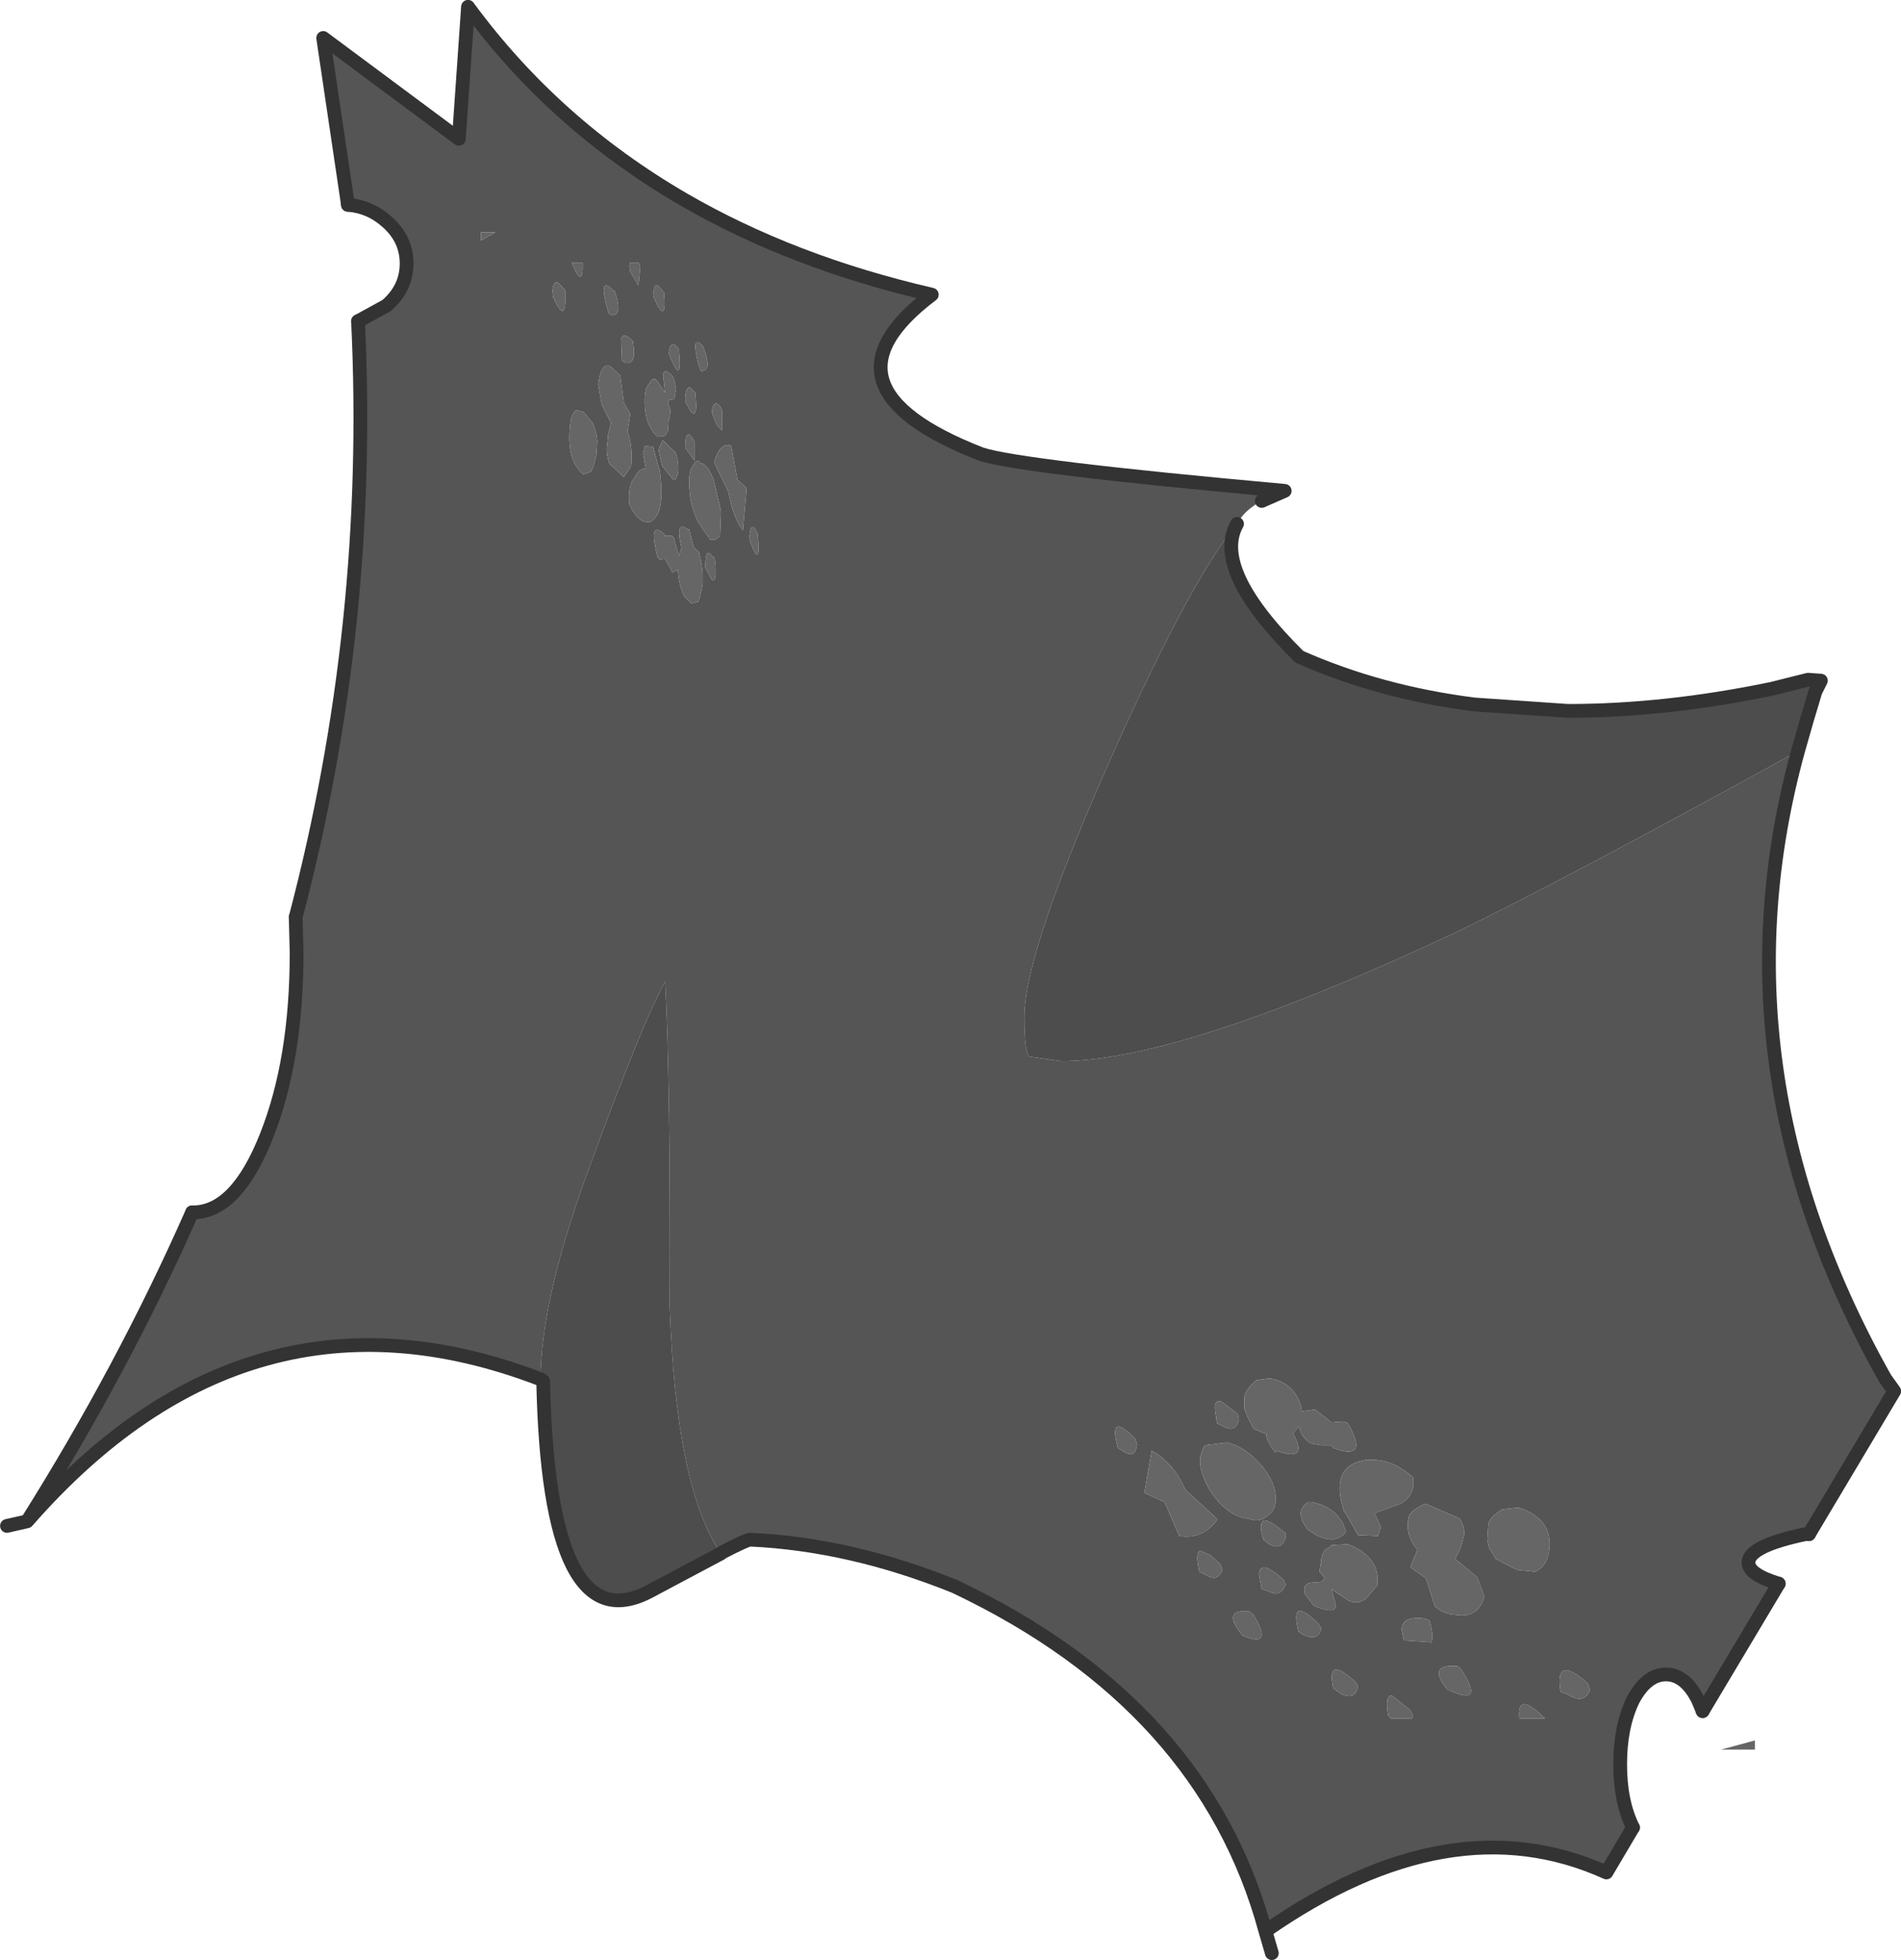 <svg viewBox="0 0 103.7 106.9" xmlns="http://www.w3.org/2000/svg" xmlns:xlink="http://www.w3.org/1999/xlink"><use transform="translate(.03 .02)" width="103.65" height="106.85" xlink:href="#a"/><defs><g id="a"><path d="M228.6 211h.05q2.35 0 4-4.15t1.65-10l-.05-1.95q4.2-15.95 3.4-32.5l1.55-.85q1.1-.95 1.1-2.3t-1.1-2.3q-.9-.8-2.1-.9l-1.35-9.1 7.4 5.5.5-7.2q4.7 6.4 11.75 10.5 5.95 3.45 13.55 5.2-6.7 5.05 2.7 8.7 2.15.7 16.55 2l-1.25.55q-.95.5-1.35 1.25-2.35 2.8-6.35 11.6-5.25 11.6-5.25 15.3 0 1.85.25 2.15l1.75.25q6.55 0 21.5-7 5.7-2.75 18.7-9.9-4.75 17.3 4.75 34.2l.5.7-4.65 7.8h-.2q-3.1.65-3.1 1.55 0 .65 1.65 1.15L311 238.2l-.25-.6q-.7-1.4-1.75-1.4t-1.8 1.4q-.7 1.45-.7 3.5t.7 3.45l-1.45 2.45q-8.5-3.85-18.6 3.2-3.35-12.35-16.95-18.8-5.7-2.3-11.15-2.55-.2 0-1.55.7l-.05.05q-2.45-3.55-2.8-13.45.05-12.3-.25-17.85v.15q-1.2 2.05-4.35 10.7-2.4 6.65-2.45 10.95-15.9-6.1-28 7.75 5.25-8.35 9-16.85m20.35-50.3-.2-.2q-.4-.55-.5.25l.05.35q.75 1.65.65-.4m-3.8-3.15h-.8v.45l.8-.45m9.2 3.3-.2-.25q-.35-.45-.4.4l.05.15q.7 1.55.55-.3m-5.05-1.65q.65 1.55.6 0h-.6m2.35 1.55h-.05q-.9-.95-.3 1.15l.1.15q.75.15.25-1.3m1.3-1.55h-.45l-.05.2.05.3.45.75.1-1.05-.1-.2m-.95 4.15.05 1.2.15.1q.55.15.5-.7l-.05-.45q-.5-.55-.65-.15m-1.25 2.5.2 1.1.5 1-.15.6-.05.5q-.1.45.1 1.1l.8.75.4-.6q.1-1.05-.2-1.9l.15-.95-.35-.6-.2-1.5-.55-.5q-.5-.2-.65 1m-.1 3.85.05-.75-.05-.4-.2-.65v.05l-.5-.6-.4-.1q-.3.2-.35 1-.15 1.8.75 2.5l.4-.15.15-.3.15-.6m1.8 2.7q.4.85.9.95h.2q.9-.35.55-2.85l-.05-.1-.3-1.15-.45-.05-.1.45.15.8q-.35-.05-.6.45-.4.45-.3 1.5m2.7-8.45-.05-.1q-.4-.5-.5.3l.1.25q.65 1.55.45-.45m1.35-.1v-.05q-.75-.85-.25 1.05l.1.25q.65.05.15-1.25m-1.7 1.55q-.5-.55-.5 0l.1.9-.4-.6q-.2-.3-.4 0v.05q-.25.15-.3.7-.1 1.55.7 2.25l.4-.05.05-.1.1-.15.05-.7.05-.05.05-.4-.15-.4.05-.1v-.05l.3-.05.1-.6-.15-.6-.05-.05m1.2 4.6v-1.05l-.15-.25q-.3-.35-.35.35v.25l.5.7m1.25-1.9.25.25v-1.1l-.1-.2q-.35-.45-.45.3l.1.3.2.45m-1.75-1.6v.25q.55 1.2.6.3l-.05-.75-.15-.15q-.3-.4-.4.35m.5 3.65-.15.25q-.2.35-.1 1.35.05.75.45 1.6l.65.95q.3.1.55-.2l.05-1.35-.4-1.7q-.35-.9-.7-.9-.2-.25-.35 0m1.1-.15v.15l.75 1.55.1.45q.25 1.1.7 1.65l.2-2.3-.5-.45-.35-1.85q-.55-.25-.9.8m-.5 5.55v.3l.35.65q.25.2.2-.8l-.05-.4-.15-.1q-.3-.45-.35.35m-.9-1.85v.1q-.8-.65-.4.95l-.15.45-.25-.9v-.05q-.1-.2-.3-.15h-.2l-.05-.1q-.9-.8-.35 1.3l.1.1.3-.05.4.75.3-.15q.05.9.35 1.45l.4.4.35-.1.1-.25.15-.7v-.6l-.05-.45-.15-.7-.3-.3-.25-1m3.75.3-.1-.2q-.3-.5-.35.4l.05.25q.6 1.55.4-.45m-5.4-4.55.1.45.1.4.6.75h.1q.35-.55 0-1.55h-.05l-.55-.55q-.1-.1-.15.1l-.1.2-.05.2m46.9 57.65-.9.1-.4.3q-.35.3-.35.6l-.05.75.1.45.4.65v-.05q.5.3 1.15.6l.95.1q.6-.25.75-1 .35-1.85-1.65-2.5m-16.5-5 .05.4.3.15q.75.4.9-.35l-.05-.3-.85-.65q-.55-.25-.35.75m1.55-1v.6l.15.4.35.7.7.3q0 .4.5 1l.05-.1q1.8.65.9-.95l.35-.4q.05.55.55.9l.05.05.6.1h.55l.1.15q2 .75.8-1.35l-.25-.1-.65.05-.9-.7-.7.1q-.15-.9-.8-1.4-.4-.3-.95-.4l-.75.1-.25.25q-.35.35-.4.7m9 6.4q-.3 1.05.45 1.9l-.4.95.85.6.5 1.55q.55.45 1.15.45 1.2.2 1.55-1l-.4-1.05-1.2-1 .3-.6.15-.55q.15-.45-.2-1.05l-1.85-.8q-.6.2-.9.6m.2-2.05q-1-.9-2.1-.95h-.45q-2.05.3-1.2 2.85l.1.1.65 1.15 1.1.05.15-.5-.35-.75 1.4-.5q.85-.45.7-1.45m-.6 8.4.1.5h.1l1.4.1q.15-.3-.1-1.2l-.3-.1q-1.3-.15-1.2.7m-4.95-7.05h-.15q-.85.5 0 1.55h.05q.55.45 1.25.5l.35-.1.25-.15.15-.2-.2-.5-.3-.4q-.55-.55-1.4-.7m-6-1.75q.25.95.95 1.75.8.85 1.65.9.4.2.8 0l.35-.25q.45-.4.25-1.35-.2-.8-1-1.6-.75-.75-1.6-.95l-1.2.15q-.4.65-.2 1.35m.85 2.65-1.7-1.55-.25-.5q-.6-1.1-1.6-1.65l-.4 2.3 1.1.5.8 1.85q1.25.2 2.05-.85v-.1m10.55 10.45-1-.8q-.4 0-.2 1.1l.15.15h1.15l.05-.15-.15-.3m2.05-1.1h.05q2 .95.7-1.1l-.2-.2q-1.75-.15-.55 1.3m3.9 1.55h1.4q-1.55-1.55-1.4 0m2.25-1.45.4.15q.9.55 1.2-.25l-.1-.35q-1.85-1.65-1.5.45m-11.15-.5q-1.65-1.55-1.25.3l.4.3q.8.4.95-.4l-.1-.2m-3.15-2.8.2.15q.85.45 1.05-.3l-.15-.25q-1.6-1.6-1.1.4m4.3-2.5q.2-1.55-1.6-2.25l-.9.05-.15.15-.2.1q-.25.4-.2.7l-.05.1-.05.4.3.35-.2.2-.6.05q-.45.1-.3.6l.45.6.05.05q1.15.5 1.2 0l-.25-.9.9.6q.45.25.85 0l.1-.05.65-.75m-7.4 2.65v.05q1.8.8.65-1.1l-.25-.2q-1.5-.1-.4 1.25m-1.15-3.8-.55-.5-.55-.25q-.3.1-.05 1.15l.3.15q.7.45.95-.25l-.1-.3m2.25 1.35.35.1q.65.4.95-.35l-.1-.25q-1.3-1.2-1.35-.3l.15.8m.1-3.75q-.3.2 0 1.05l.3.25q.7.35.9-.35v-.25q-.9-.75-1.2-.7m-7.7-3.8q.7.5.8-.35l-.1-.3q-1.5-1.55-.95.5l.25.15" fill="#555" fill-rule="evenodd" transform="translate(-218.15 -144.9)"/><path d="M254.35 160.85q.15 1.85-.55.3l-.05-.15q.05-.85.4-.4l.2.25m-9.2-3.3-.8.45v-.45h.8m3.8 3.15q.1 2.05-.65.4l-.05-.35q.1-.8.5-.25l.2.2m.35-1.5h.6q.05 1.55-.6 0m2.35 1.55q.5 1.45-.25 1.3l-.1-.15q-.6-2.1.3-1.15h.05m-.9 5.1q.15-1.2.65-1l.55.5.2 1.5.35.6-.15.95q.3.85.2 1.9l-.4.6-.8-.75q-.2-.65-.1-1.1l.05-.5.15-.6-.5-1-.2-1.1m1.25-2.5q.15-.4.65.15l.05.45q.05.85-.5.7l-.15-.1-.05-1.2m.95-4.15.1.2-.1 1.05-.45-.75-.05-.3.05-.2h.45m-2.3 10.5-.15.6-.15.3-.4.15q-.9-.7-.75-2.5.05-.8.35-1l.4.1.5.6v-.05l.2.65.05.4-.05.75m1.8 2.7q-.1-1.05.3-1.5.25-.5.6-.45l-.15-.8.1-.45.45.05.3 1.15.05.1q.35 2.5-.55 2.85h-.2q-.5-.1-.9-.95m4.05-8.55q.5 1.3-.15 1.25l-.1-.25q-.5-1.9.25-1.05v.05m-1.35.1q.2 2-.45.45l-.1-.25q.1-.8.5-.3l.05.1m-.35 1.45.05.05.15.6-.1.6-.3.05v.05l-.05.1.15.4-.05.4-.05.05-.05.7-.1.15-.05.1-.4.05q-.8-.7-.7-2.25.05-.55.3-.7v-.05q.2-.3.4 0l.4.6-.1-.9q0-.55.5 0m.7 1.1q.1-.75.4-.35l.15.15.05.75q-.05.9-.6-.3v-.25m1.75 1.6-.2-.45-.1-.3q.1-.75.45-.3l.1.2v1.1l-.25-.25M256 170l-.5-.7v-.25q.05-.7.35-.35l.15.25V170m1.1 0q.35-1.05.9-.8l.35 1.85.5.45-.2 2.3q-.45-.55-.7-1.65l-.1-.45-.75-1.55V170m-1.1.15q.15-.25.35 0 .35 0 .7.9l.4 1.7-.05 1.35q-.25.3-.55.2l-.65-.95q-.4-.85-.45-1.6-.1-1 .1-1.35l.15-.25m-1.95-.7.05-.2.1-.2q.05-.2.15-.1l.55.55h.05q.35 1 0 1.55h-.1l-.6-.75-.1-.4-.1-.45m5.4 4.55q.2 2-.4.45l-.05-.25q.05-.9.35-.4l.1.2m-3.75-.3.25 1 .3.3.15.7.05.45v.6l-.15.7-.1.25-.35.1-.4-.4q-.3-.55-.35-1.45l-.3.15-.4-.75-.3.05-.1-.1q-.55-2.1.35-1.3l.05.1h.2q.2-.05.3.15v.05l.25.9.15-.45q-.4-1.6.4-.95v-.1m.9 1.85q.05-.8.35-.35l.15.1.05.4q.05 1-.2.8l-.35-.65v-.3M286 221.1q.05-.35.4-.7l.25-.25.75-.1q.55.1.95.4.65.5.8 1.4l.7-.1.9.7.65-.05.25.1q1.2 2.1-.8 1.35l-.1-.15h-.55l-.6-.1-.05-.05q-.5-.35-.55-.9l-.35.4q.9 1.6-.9.95l-.05.1q-.5-.6-.5-1l-.7-.3-.35-.7-.15-.4v-.6m-1.55 1q-.2-1 .35-.75l.85.65.05.3q-.15.75-.9.35l-.3-.15-.05-.4m16.5 5q2 .65 1.65 2.5-.15.75-.75 1l-.95-.1q-.65-.3-1.15-.6v.05l-.4-.65-.1-.45.05-.75q0-.3.35-.6l.4-.3.9-.1m-6.35 6.75q-.1-.85 1.2-.7l.3.1q.25.9.1 1.2l-1.4-.1h-.1l-.1-.5m.6-8.4q.15 1-.7 1.45l-1.4.5.35.75-.15.5-1.1-.05-.65-1.15-.1-.1q-.85-2.55 1.2-2.85h.45q1.1.05 2.1.95m-.2 2.05q.3-.4.9-.6l1.85.8q.35.6.2 1.05l-.15.55-.3.6 1.2 1 .4 1.05q-.35 1.2-1.55 1-.6 0-1.15-.45l-.5-1.55-.85-.6.4-.95q-.75-.85-.45-1.9m-5.35-.7q.85.15 1.4.7l.3.4.2.5-.15.2-.25.15-.35.1q-.7-.05-1.25-.5h-.05q-.85-1.05 0-1.55h.15m-5.15.9v.1q-.8 1.05-2.05.85l-.8-1.85-1.1-.5.4-2.3q1 .55 1.6 1.65l.25.5 1.7 1.55m-.85-2.65q-.2-.7.2-1.35l1.2-.15q.85.2 1.6.95.8.8 1 1.6.2.95-.25 1.35l-.35.25q-.4.2-.8 0-.85-.05-1.65-.9-.7-.8-.95-1.75m3.4 2.75q.3-.05 1.2.7v.25q-.2.7-.9.35l-.3-.25q-.3-.85 0-1.05m-.1 3.75-.15-.8q.05-.9 1.35.3l.1.25q-.3.75-.95.35l-.35-.1m-2.25-1.35.1.3q-.25.7-.95.25l-.3-.15q-.25-1.05.05-1.15l.55.25.55.5m1.15 3.8q-1.1-1.35.4-1.25l.25.2q1.15 1.9-.65 1.1V234m7.4-2.65-.65.75-.1.05q-.4.25-.85 0l-.9-.6.25.9q-.05.5-1.2 0l-.05-.05-.45-.6q-.15-.5.3-.6l.6-.05.2-.2-.3-.35.05-.4.05-.1q-.05-.3.2-.7l.2-.1.15-.15.9-.05q1.8.7 1.6 2.25m-4.3 2.5q-.5-2 1.1-.4l.15.25q-.2.75-1.05.3l-.2-.15m3.15 2.8.1.2q-.15.8-.95.4l-.4-.3q-.4-1.85 1.25-.3m11.15.5q-.35-2.1 1.5-.45l.1.35q-.3.8-1.2.25l-.4-.15M301 238.6q-.15-1.55 1.4 0H301m-3.9-1.55q-1.2-1.45.55-1.3l.2.2q1.3 2.05-.7 1.1h-.05m-2.05 1.1.15.3-.05.15H294l-.15-.15q-.2-1.1.2-1.1l1 .8m18.8 2.15H312l1.85-.5v.5m-34.5-16.3-.25-.15q-.55-2.05.95-.5l.1.3q-.1.85-.8.35" fill="#666" fill-rule="evenodd" transform="translate(-218.15 -144.9)"/><path d="M247.6 220.1q.05-4.3 2.45-10.95 3.15-8.65 4.35-10.7v-.15q.3 5.55.25 17.85.35 9.9 2.8 13.45l-3.95 2.1q-5.45 2.8-5.75-11.5l-.15-.1m68.6-34.25q-13 7.15-18.7 9.9-14.95 7-21.5 7l-1.75-.25q-.25-.3-.25-2.15 0-3.7 5.25-15.3 4-8.8 6.35-11.6-1.4 2.5 3.4 7.25 4.4 1.95 9.55 2.6l5.1.35q5.3 0 11.1-1.2l2-.5.7.05-.3.6-.45 1.5-.5 1.75" fill="#4d4d4d" fill-rule="evenodd" transform="translate(-218.15 -144.9)"/><path d="M10.45 66.1q-3.75 8.5-9 16.85 12.1-13.85 28-7.75m9.9 9.45q1.35-.7 1.55-.7 5.45.25 11.15 2.55 13.6 6.45 16.95 18.8 10.1-7.05 18.6-3.2l1.45-2.45m3.8-6.35L97 86.35m1.65-2.7 4.65-7.8-.5-.7q-9.5-16.9-4.75-34.2l.5-1.75.45-1.5.3-.6-.7-.05-2 .5q-5.8 1.2-11.1 1.2l-5.1-.35q-5.15-.65-9.55-2.6-4.8-4.75-3.4-7.25m1.35-1.25 1.25-.55q-14.4-1.3-16.55-2-9.4-3.65-2.7-8.7-7.6-1.75-13.55-5.2Q30.2 6.75 25.5.35l-.5 7.2-7.4-5.5 1.35 9.1m.55 6.35q.8 16.55-3.4 32.5m23.2 34.7-3.95 2.1q-5.45 2.8-5.75-11.5l-.15-.1m39.9 31.3-.35-1.2M1.45 82.95l-1.1.25" fill="none" stroke="#333" stroke-linecap="round" stroke-linejoin="round" stroke-width=".75"/><path d="m16.1 50 .05 1.95q0 5.85-1.65 10t-4 4.15h-.05m78.6 33.55q-.7-1.4-.7-3.45t.7-3.5q.75-1.4 1.8-1.4t1.75 1.4l.25.6M97 86.35q-1.65-.5-1.65-1.15 0-.9 3.1-1.55h.2m-79.7-72.5q1.2.1 2.1.9 1.1.95 1.1 2.3t-1.1 2.3l-1.55.85" fill="none" stroke="#333" stroke-linecap="round" stroke-linejoin="round" stroke-width=".75"/></g></defs></svg>